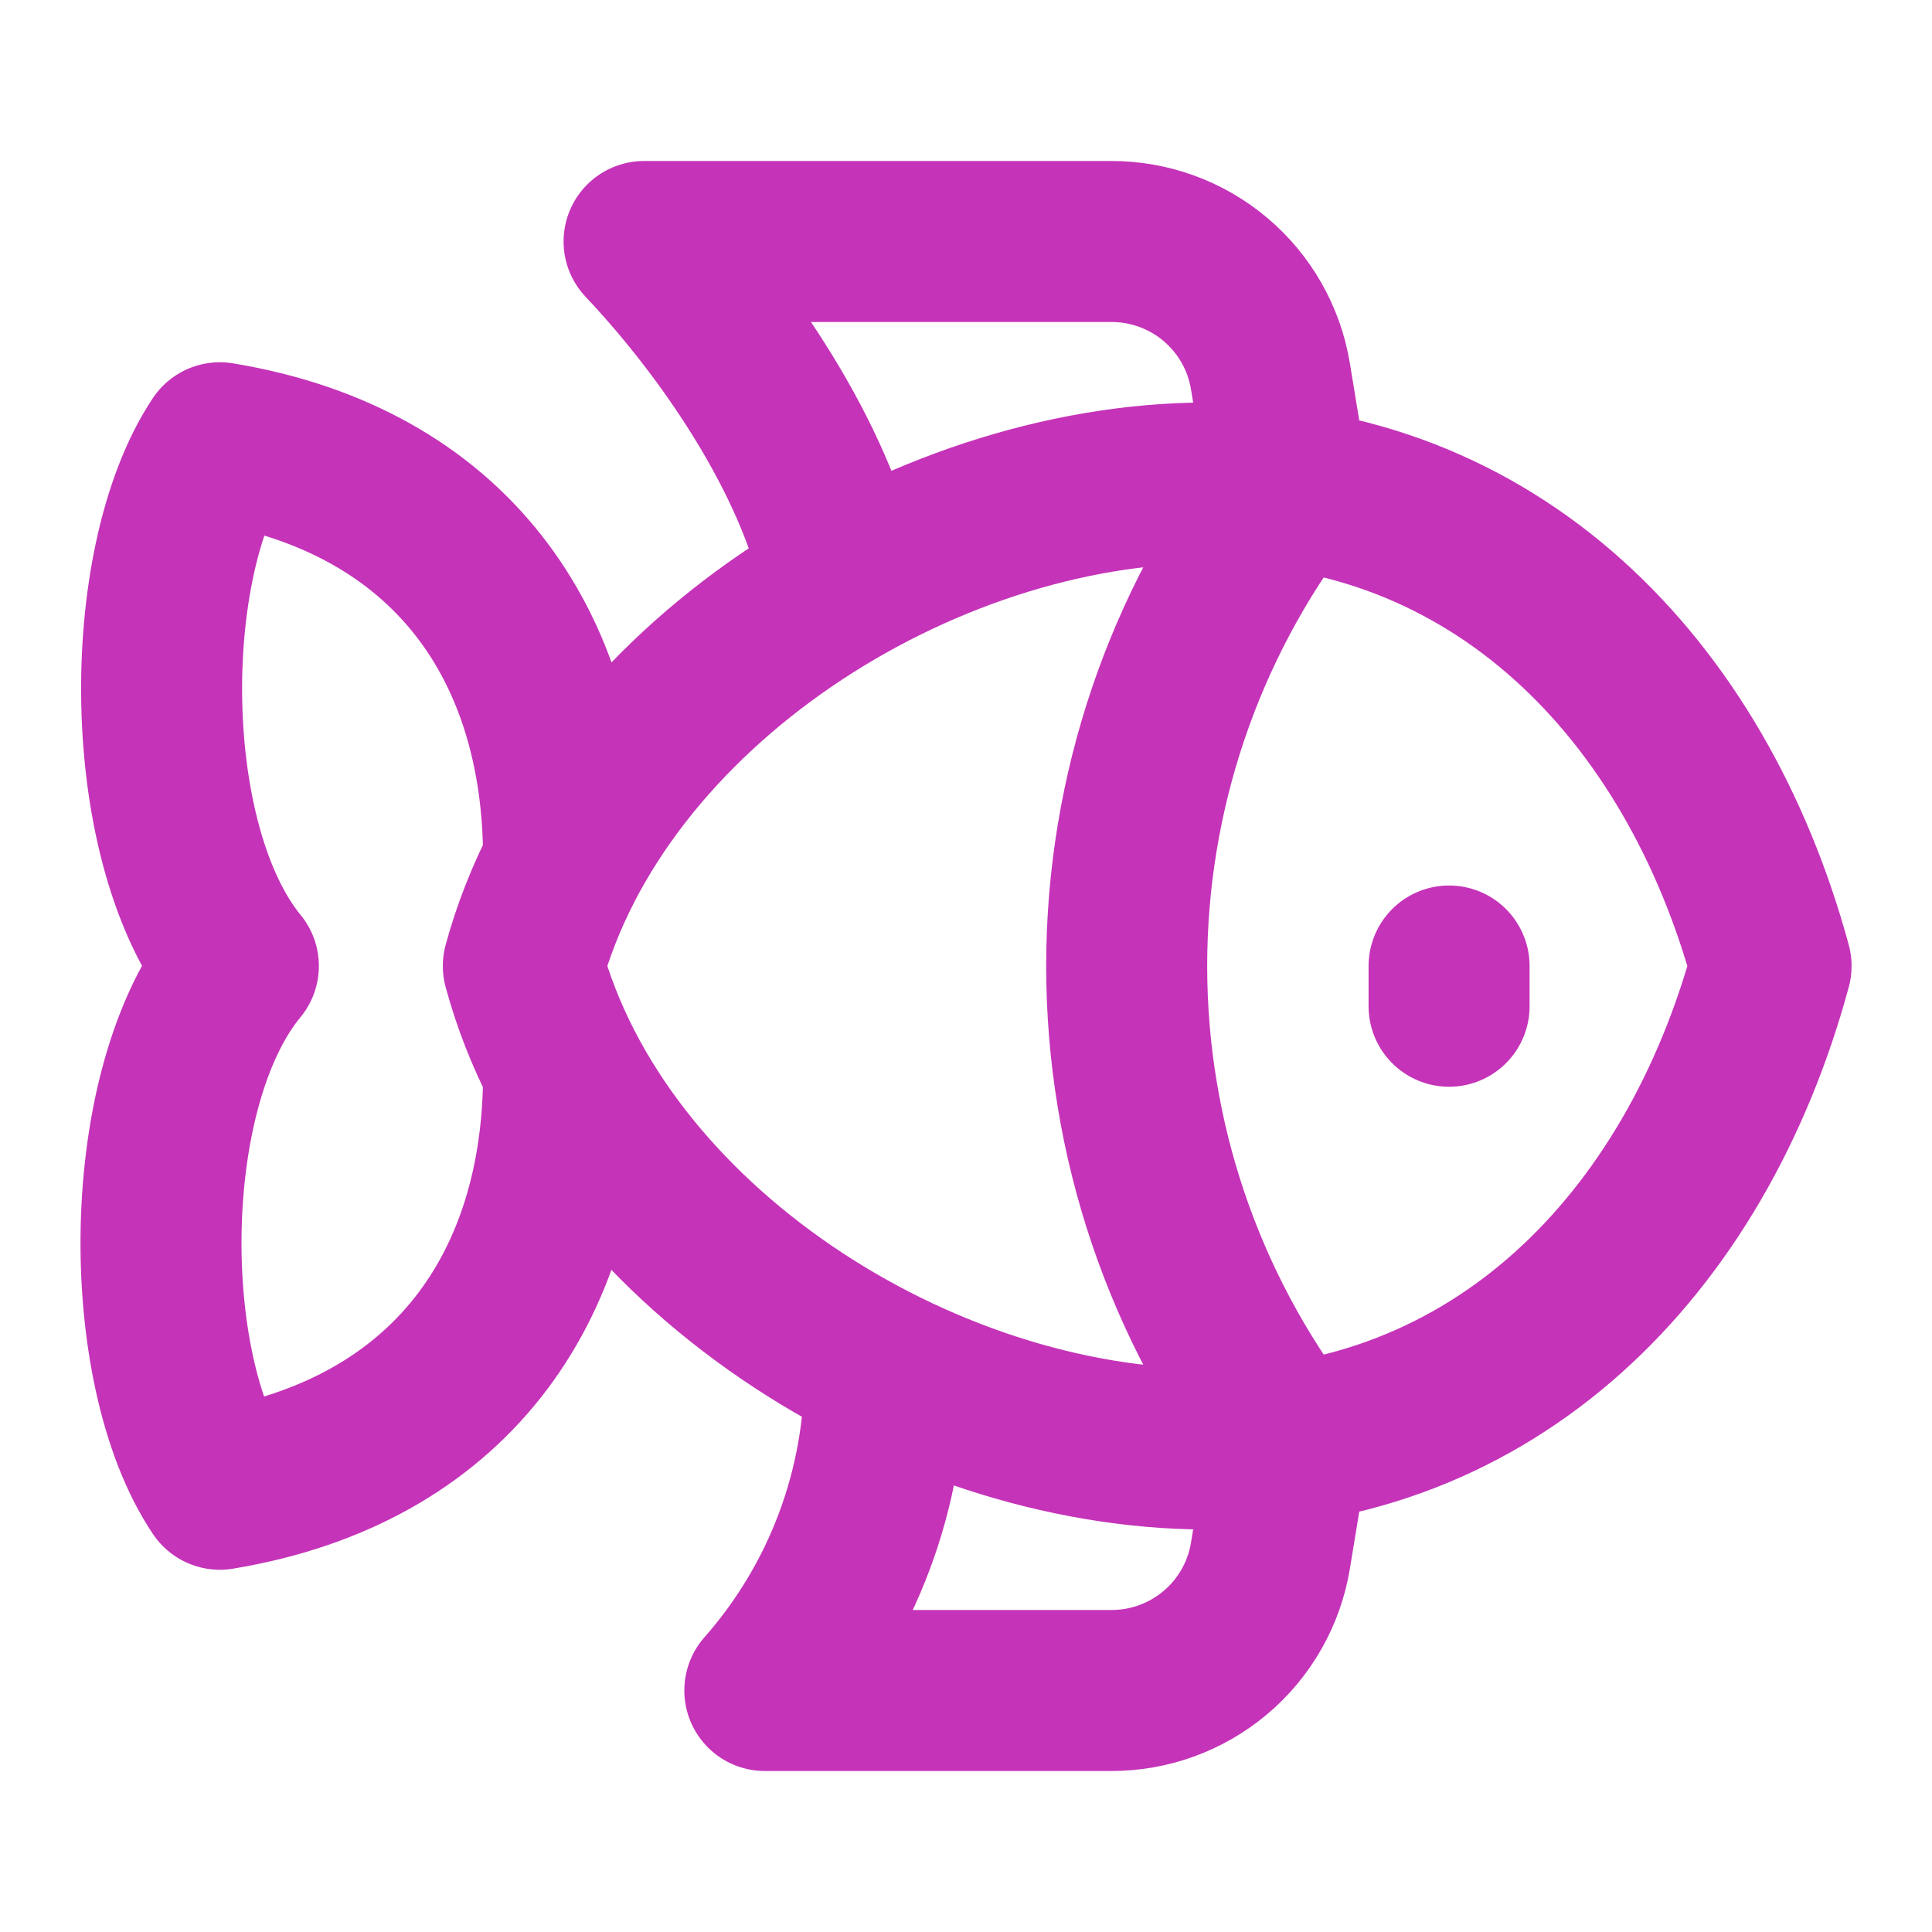 <svg width="24" height="24" viewBox="0 0 24 24" fill="none" xmlns="http://www.w3.org/2000/svg">
<path d="M18.001 12V12.5M16.001 17.93C14.7 16.227 13.996 14.143 13.996 12C13.996 9.857 14.7 7.773 16.001 6.07M7.001 10.67C7.001 8 5.581 5.97 2.731 5.5C1.731 7 1.731 10.5 2.961 12C1.721 13.5 1.721 17 2.731 18.5C5.581 18.03 7.001 16 7.001 13.33M10.461 7.26C10.201 5.88 9.171 4.24 8.001 3H13.801C14.275 2.998 14.735 3.165 15.098 3.471C15.461 3.777 15.703 4.202 15.781 4.67L16.011 6.07M16.011 17.93L15.781 19.33C15.703 19.798 15.461 20.223 15.098 20.529C14.735 20.835 14.275 21.002 13.801 21H9.501C10.47 19.901 11 18.485 10.991 17.02M6.501 12C7.441 8.54 11.441 6 15.001 6C18.561 6 21.061 8.54 22.001 12C21.061 15.47 18.561 18 15.001 18C11.441 18 7.441 15.47 6.501 12Z" stroke="#C533B9" stroke-width="2" stroke-linecap="round" stroke-linejoin="round"/>
</svg>
